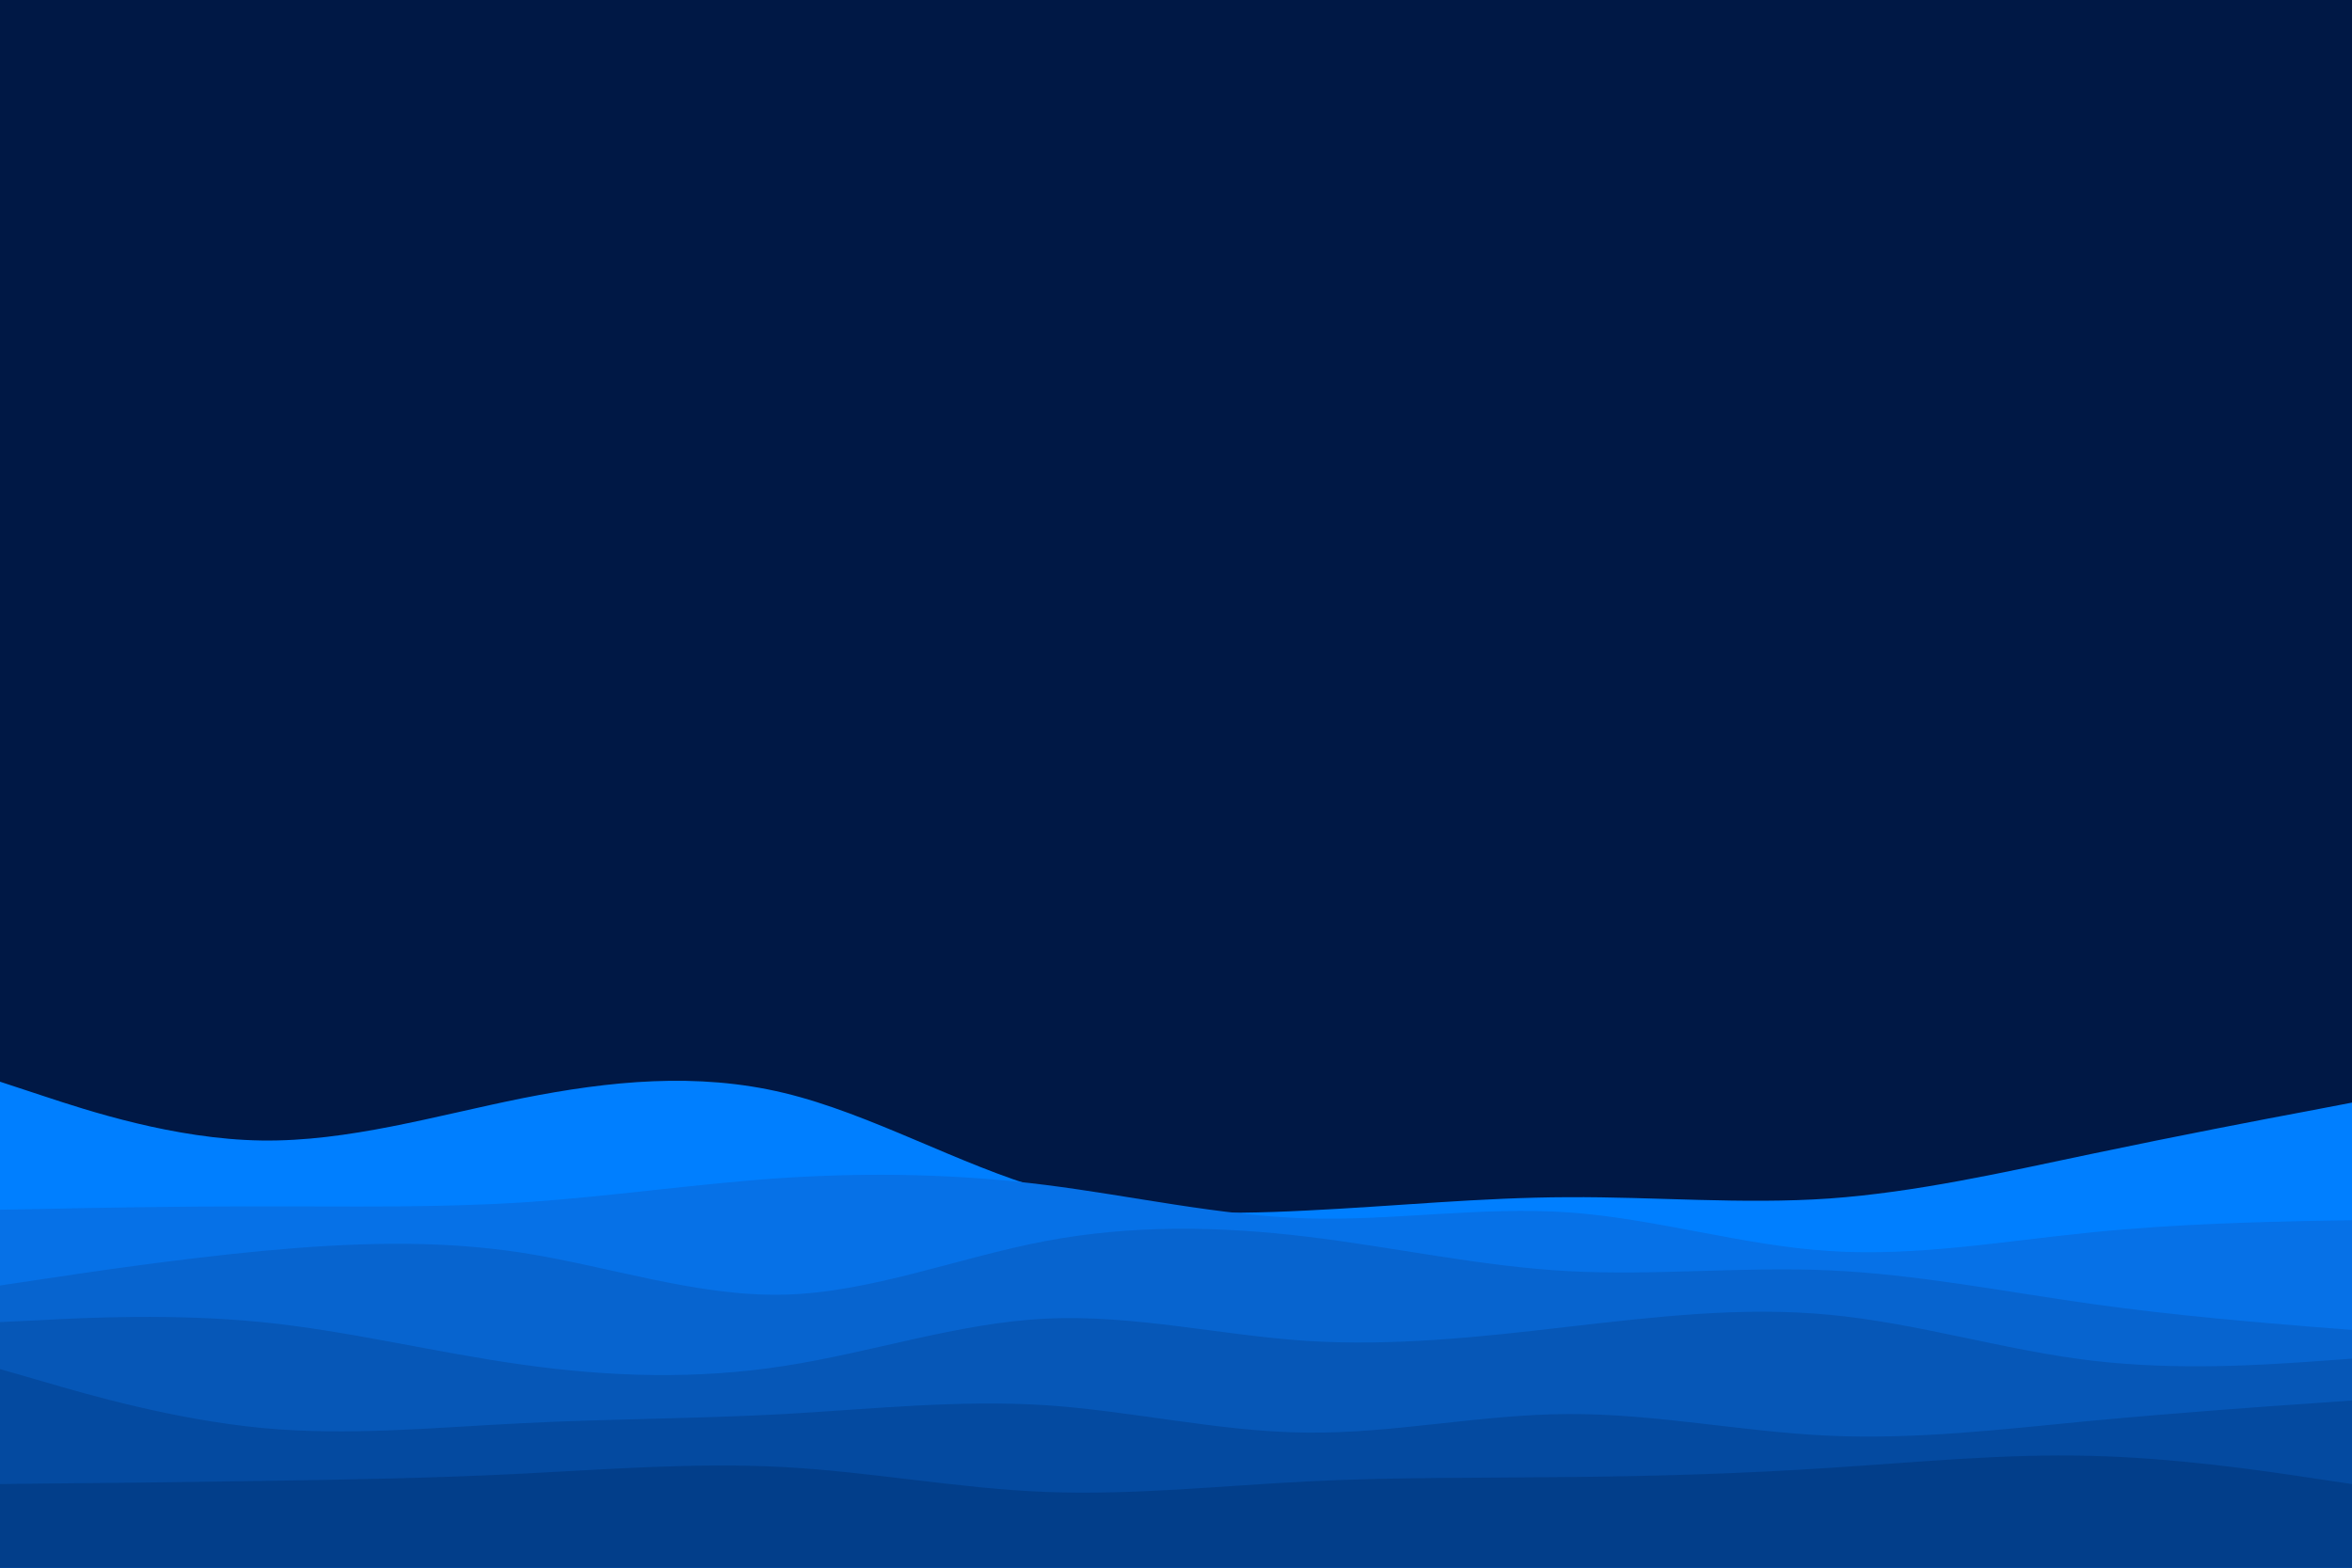 <svg id="visual" viewBox="0 0 900 600" width="900" height="600" xmlns="http://www.w3.org/2000/svg" xmlns:xlink="http://www.w3.org/1999/xlink" version="1.1"><rect x="0" y="0" width="900" height="600" fill="#001845"></rect><path d="M0 414L16.7 419.5C33.3 425 66.7 436 100 436.5C133.3 437 166.7 427 200 420.3C233.3 413.7 266.7 410.3 300 418.3C333.3 426.3 366.7 445.7 400 455.3C433.3 465 466.7 465 500 463.3C533.3 461.7 566.7 458.3 600 458.2C633.3 458 666.7 461 700 458.7C733.3 456.3 766.7 448.7 800 441.7C833.3 434.7 866.7 428.3 883.3 425.2L900 422L900 601L883.3 601C866.7 601 833.3 601 800 601C766.7 601 733.3 601 700 601C666.7 601 633.3 601 600 601C566.7 601 533.3 601 500 601C466.7 601 433.3 601 400 601C366.7 601 333.3 601 300 601C266.7 601 233.3 601 200 601C166.7 601 133.3 601 100 601C66.7 601 33.3 601 16.7 601L0 601Z" fill="#007fff"></path><path d="M0 463L16.7 462.7C33.3 462.3 66.7 461.7 100 461.7C133.3 461.7 166.7 462.3 200 460.2C233.3 458 266.7 453 300 450.8C333.3 448.7 366.7 449.3 400 453.5C433.3 457.7 466.7 465.3 500 466.3C533.3 467.3 566.7 461.7 600 464C633.3 466.3 666.7 476.7 700 478.8C733.3 481 766.7 475 800 471.7C833.3 468.3 866.7 467.7 883.3 467.3L900 467L900 601L883.3 601C866.7 601 833.3 601 800 601C766.7 601 733.3 601 700 601C666.7 601 633.3 601 600 601C566.7 601 533.3 601 500 601C466.7 601 433.3 601 400 601C366.7 601 333.3 601 300 601C266.7 601 233.3 601 200 601C166.7 601 133.3 601 100 601C66.7 601 33.3 601 16.7 601L0 601Z" fill="#0671e7"></path><path d="M0 492L16.7 489.5C33.3 487 66.7 482 100 478.8C133.3 475.7 166.7 474.3 200 479.5C233.3 484.7 266.7 496.3 300 495.5C333.3 494.7 366.7 481.3 400 475C433.3 468.7 466.7 469.3 500 473.3C533.3 477.3 566.7 484.7 600 486.5C633.3 488.3 666.7 484.7 700 486.2C733.3 487.7 766.7 494.3 800 499C833.3 503.7 866.7 506.3 883.3 507.7L900 509L900 601L883.3 601C866.7 601 833.3 601 800 601C766.7 601 733.3 601 700 601C666.7 601 633.3 601 600 601C566.7 601 533.3 601 500 601C466.7 601 433.3 601 400 601C366.7 601 333.3 601 300 601C266.7 601 233.3 601 200 601C166.7 601 133.3 601 100 601C66.7 601 33.3 601 16.7 601L0 601Z" fill="#0764cf"></path><path d="M0 506L16.7 505.2C33.3 504.3 66.7 502.7 100 506C133.3 509.3 166.7 517.7 200 522.3C233.3 527 266.7 528 300 522.8C333.3 517.7 366.7 506.3 400 504.7C433.3 503 466.7 511 500 513.2C533.3 515.3 566.7 511.7 600 507.8C633.3 504 666.7 500 700 503.2C733.3 506.3 766.7 516.7 800 520.7C833.3 524.7 866.7 522.3 883.3 521.2L900 520L900 601L883.3 601C866.7 601 833.3 601 800 601C766.7 601 733.3 601 700 601C666.7 601 633.3 601 600 601C566.7 601 533.3 601 500 601C466.7 601 433.3 601 400 601C366.7 601 333.3 601 300 601C266.7 601 233.3 601 200 601C166.7 601 133.3 601 100 601C66.7 601 33.3 601 16.7 601L0 601Z" fill="#0657b7"></path><path d="M0 524L16.7 528.8C33.3 533.7 66.7 543.3 100 546.5C133.3 549.7 166.7 546.3 200 544.7C233.3 543 266.7 543 300 541.2C333.3 539.3 366.7 535.7 400 537.8C433.3 540 466.7 548 500 548.3C533.3 548.7 566.7 541.3 600 541.2C633.3 541 666.7 548 700 549.5C733.3 551 766.7 547 800 543.8C833.3 540.7 866.7 538.3 883.3 537.2L900 536L900 601L883.3 601C866.7 601 833.3 601 800 601C766.7 601 733.3 601 700 601C666.7 601 633.3 601 600 601C566.7 601 533.3 601 500 601C466.7 601 433.3 601 400 601C366.7 601 333.3 601 300 601C266.7 601 233.3 601 200 601C166.7 601 133.3 601 100 601C66.7 601 33.3 601 16.7 601L0 601Z" fill="#044aa0"></path><path d="M0 568L16.7 567.8C33.3 567.7 66.7 567.3 100 566.8C133.3 566.3 166.7 565.7 200 564C233.3 562.3 266.7 559.7 300 561.5C333.3 563.3 366.7 569.7 400 571C433.3 572.3 466.7 568.7 500 567C533.3 565.3 566.7 565.7 600 565.3C633.3 565 666.7 564 700 561.8C733.3 559.7 766.7 556.3 800 557.2C833.3 558 866.7 563 883.3 565.5L900 568L900 601L883.3 601C866.7 601 833.3 601 800 601C766.7 601 733.3 601 700 601C666.7 601 633.3 601 600 601C566.7 601 533.3 601 500 601C466.7 601 433.3 601 400 601C366.7 601 333.3 601 300 601C266.7 601 233.3 601 200 601C166.7 601 133.3 601 100 601C66.7 601 33.3 601 16.7 601L0 601Z" fill="#023e8a"></path></svg>